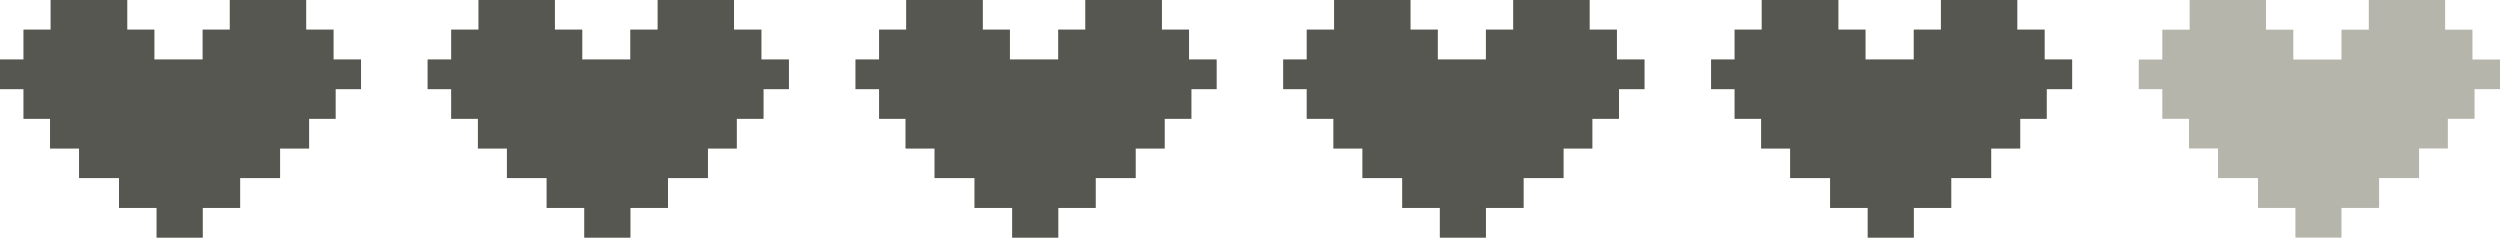 <svg xmlns="http://www.w3.org/2000/svg" viewBox="0 0 118.9 11.3"><defs><style>.cls-1{fill:#b5b5ac;}.cls-2{fill:#575751;}</style></defs><g id="Calque_2" data-name="Calque 2"><g id="Calque_1-2" data-name="Calque 1"><polygon class="cls-1" points="1.12 5.65 2.38 5.65 2.38 7.06 3.76 7.06 3.76 8.47 5.66 8.47 5.66 9.89 7.45 9.89 7.45 11.3 8.53 11.3 9.64 11.3 9.64 9.89 11.42 9.89 11.42 8.47 13.32 8.47 13.32 7.06 14.7 7.06 14.7 5.65 15.96 5.65 15.96 4.24 17.17 4.24 17.17 2.83 15.86 2.83 15.86 1.41 14.56 1.41 14.56 0 10.93 0 10.93 1.41 9.64 1.41 9.64 2.83 8.53 2.83 7.34 2.83 7.34 1.41 6.05 1.41 6.05 0 2.41 0 2.41 1.41 1.12 1.41 1.12 2.83 0 2.83 0 4.24 1.12 4.24 1.12 5.65"/><polygon class="cls-1" points="21.46 5.65 22.73 5.65 22.73 7.06 24.11 7.06 24.11 8.47 26 8.47 26 9.89 27.79 9.89 27.79 11.3 28.87 11.3 29.98 11.3 29.98 9.89 31.77 9.89 31.77 8.47 33.67 8.47 33.67 7.06 35.04 7.06 35.04 5.65 36.31 5.65 36.31 4.24 37.52 4.24 37.52 2.83 36.21 2.83 36.21 1.41 34.91 1.41 34.91 0 31.28 0 31.28 1.41 29.98 1.41 29.98 2.83 28.87 2.83 27.69 2.83 27.69 1.41 26.39 1.41 26.39 0 22.76 0 22.76 1.41 21.46 1.41 21.46 2.83 20.34 2.83 20.34 4.24 21.46 4.24 21.46 5.65"/><polygon class="cls-1" points="41.81 5.65 43.07 5.65 43.07 7.06 44.45 7.06 44.45 8.47 46.35 8.47 46.35 9.89 48.14 9.89 48.14 11.3 49.22 11.3 50.33 11.3 50.33 9.89 52.11 9.89 52.11 8.47 54.01 8.47 54.01 7.06 55.39 7.06 55.39 5.65 56.66 5.65 56.66 4.24 57.86 4.24 57.86 2.83 56.55 2.83 56.55 1.41 55.26 1.41 55.26 0 51.62 0 51.62 1.41 50.33 1.41 50.33 2.83 49.22 2.83 48.03 2.83 48.03 1.41 46.74 1.41 46.74 0 43.1 0 43.1 1.41 41.81 1.41 41.81 2.83 40.69 2.83 40.69 4.24 41.81 4.24 41.81 5.65"/><polygon class="cls-1" points="62.15 5.65 63.42 5.65 63.42 7.06 64.8 7.06 64.8 8.47 66.69 8.47 66.69 9.89 68.48 9.89 68.48 11.3 69.56 11.3 70.67 11.3 70.67 9.89 72.46 9.89 72.46 8.47 74.36 8.47 74.36 7.06 75.73 7.06 75.73 5.65 77 5.65 77 4.24 78.21 4.24 78.21 2.83 76.9 2.83 76.9 1.41 75.6 1.41 75.6 0 71.97 0 71.97 1.41 70.67 1.41 70.67 2.83 69.56 2.83 68.38 2.83 68.38 1.41 67.08 1.41 67.08 0 63.45 0 63.45 1.41 62.15 1.41 62.15 2.83 61.03 2.83 61.03 4.24 62.15 4.24 62.15 5.65"/><polygon class="cls-1" points="82.5 5.65 83.76 5.65 83.76 7.06 85.14 7.06 85.14 8.47 87.04 8.47 87.04 9.89 88.83 9.89 88.83 11.3 89.91 11.3 91.02 11.3 91.02 9.89 92.8 9.89 92.8 8.47 94.7 8.47 94.7 7.06 96.08 7.06 96.08 5.65 97.34 5.65 97.34 4.24 98.55 4.24 98.55 2.83 97.24 2.83 97.24 1.41 95.94 1.41 95.94 0 92.31 0 92.31 1.41 91.02 1.41 91.02 2.83 89.91 2.83 88.72 2.83 88.72 1.41 87.43 1.41 87.43 0 83.79 0 83.79 1.41 82.5 1.41 82.5 2.83 81.38 2.83 81.38 4.24 82.5 4.24 82.5 5.65"/><polygon class="cls-1" points="102.84 5.65 104.11 5.65 104.11 7.06 105.49 7.06 105.49 8.47 107.39 8.47 107.39 9.89 109.17 9.89 109.17 11.3 110.25 11.3 111.36 11.3 111.36 9.89 113.15 9.89 113.15 8.47 115.05 8.47 115.05 7.06 116.42 7.06 116.42 5.65 117.69 5.65 117.69 4.24 118.9 4.24 118.9 2.83 117.59 2.83 117.59 1.41 116.29 1.41 116.29 0 112.66 0 112.66 1.41 111.36 1.41 111.36 2.83 110.25 2.83 109.07 2.83 109.07 1.41 107.77 1.41 107.77 0 104.14 0 104.14 1.41 102.84 1.41 102.84 2.83 101.72 2.83 101.72 4.24 102.84 4.24 102.84 5.65"/><polygon class="cls-2" points="1.12 5.65 2.38 5.65 2.38 7.06 3.76 7.06 3.76 8.47 5.66 8.47 5.66 9.89 7.45 9.89 7.45 11.3 8.53 11.3 9.64 11.3 9.64 9.89 11.42 9.89 11.42 8.47 13.32 8.47 13.32 7.06 14.7 7.06 14.7 5.65 15.96 5.65 15.96 4.24 17.17 4.24 17.17 2.83 15.86 2.83 15.86 1.41 14.56 1.41 14.56 0 10.93 0 10.93 1.41 9.64 1.41 9.64 2.83 8.53 2.83 7.34 2.83 7.34 1.41 6.05 1.41 6.05 0 2.41 0 2.41 1.41 1.12 1.41 1.12 2.83 0 2.83 0 4.24 1.12 4.24 1.12 5.65"/><polygon class="cls-2" points="21.46 5.65 22.73 5.65 22.73 7.06 24.11 7.06 24.11 8.47 26 8.47 26 9.89 27.79 9.89 27.79 11.3 28.87 11.3 29.98 11.3 29.98 9.89 31.77 9.89 31.77 8.47 33.67 8.47 33.67 7.06 35.04 7.06 35.04 5.65 36.31 5.65 36.31 4.24 37.52 4.24 37.52 2.83 36.21 2.83 36.21 1.41 34.91 1.41 34.91 0 31.28 0 31.28 1.41 29.98 1.41 29.98 2.83 28.87 2.83 27.69 2.83 27.69 1.41 26.39 1.41 26.39 0 22.76 0 22.76 1.41 21.46 1.41 21.46 2.83 20.34 2.83 20.34 4.24 21.46 4.24 21.46 5.65"/><polygon class="cls-2" points="41.81 5.65 43.07 5.65 43.07 7.06 44.45 7.06 44.45 8.47 46.35 8.47 46.35 9.89 48.14 9.89 48.14 11.3 49.22 11.3 50.33 11.3 50.33 9.89 52.11 9.89 52.11 8.47 54.01 8.47 54.01 7.06 55.39 7.06 55.39 5.65 56.66 5.65 56.66 4.24 57.86 4.24 57.86 2.83 56.55 2.83 56.55 1.41 55.26 1.41 55.26 0 51.62 0 51.62 1.41 50.33 1.41 50.33 2.83 49.22 2.83 48.03 2.83 48.03 1.41 46.74 1.41 46.74 0 43.1 0 43.1 1.41 41.81 1.41 41.81 2.83 40.69 2.83 40.69 4.24 41.81 4.24 41.81 5.65"/><polygon class="cls-2" points="62.15 5.65 63.42 5.65 63.42 7.06 64.8 7.06 64.8 8.47 66.69 8.47 66.69 9.89 68.48 9.89 68.48 11.3 69.56 11.3 70.67 11.3 70.67 9.89 72.46 9.89 72.46 8.47 74.36 8.47 74.36 7.06 75.73 7.06 75.73 5.65 77 5.65 77 4.24 78.21 4.24 78.21 2.83 76.9 2.83 76.9 1.41 75.6 1.41 75.6 0 71.97 0 71.97 1.41 70.67 1.41 70.67 2.83 69.56 2.83 68.38 2.83 68.38 1.41 67.08 1.41 67.08 0 63.45 0 63.45 1.41 62.15 1.41 62.15 2.83 61.03 2.83 61.03 4.24 62.15 4.24 62.15 5.65"/><polygon class="cls-2" points="82.5 5.65 83.76 5.65 83.76 7.06 85.14 7.06 85.14 8.47 87.04 8.47 87.04 9.89 88.83 9.89 88.83 11.3 89.91 11.3 91.02 11.3 91.02 9.89 92.8 9.89 92.8 8.47 94.7 8.47 94.7 7.06 96.08 7.06 96.08 5.65 97.34 5.65 97.34 4.24 98.55 4.24 98.55 2.83 97.24 2.83 97.24 1.41 95.94 1.41 95.94 0 92.31 0 92.31 1.41 91.02 1.41 91.02 2.83 89.91 2.83 88.72 2.83 88.72 1.41 87.43 1.41 87.43 0 83.79 0 83.79 1.41 82.5 1.41 82.5 2.83 81.38 2.83 81.38 4.24 82.5 4.24 82.5 5.65"/></g></g></svg>